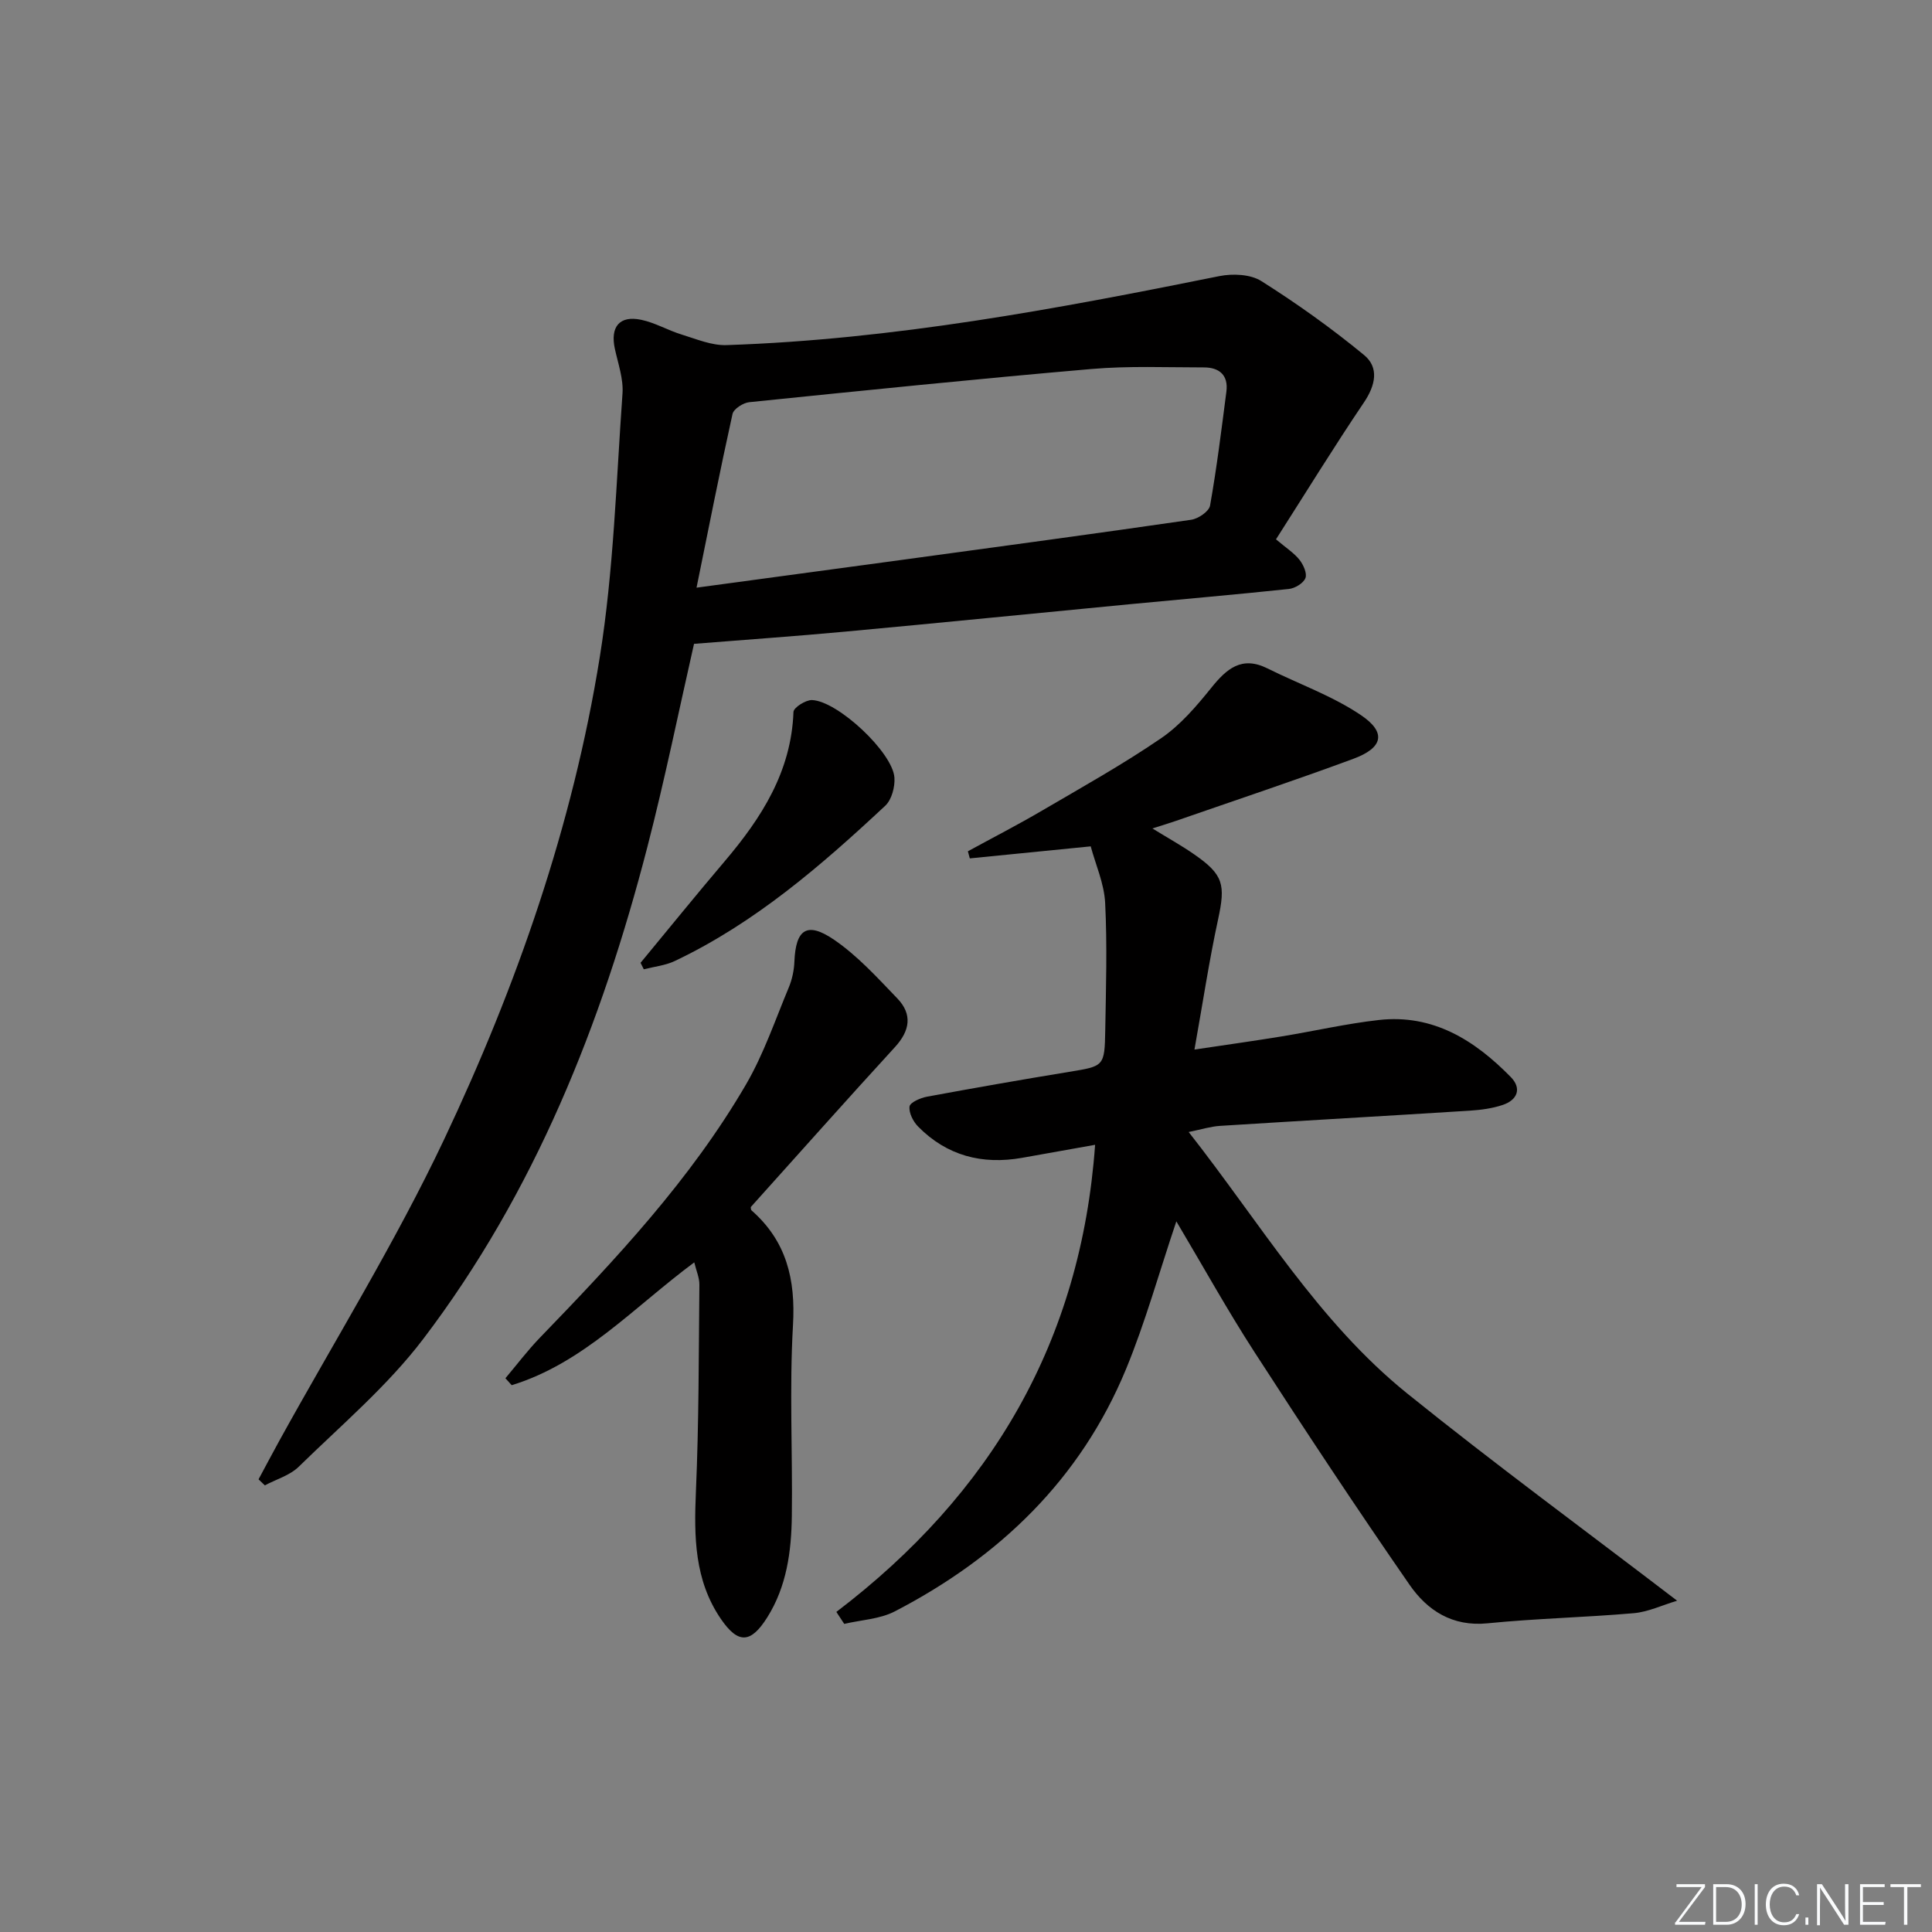 <svg enable-background="new 0 0 400 400" viewBox="0 0 400 400" xmlns="http://www.w3.org/2000/svg"><rect x="0" y="0" width="400" height="400" fill="#808080" stroke="none"/><g fill="#fafbfc"><path d="m346.9 398 5.4-7.3h-5.2v-.6h5.9v.6l-5.4 7.2h5.5l-.1.6h-6.2v-.5z"/><path d="m354.7 390.1h2.8c2.3 0 3.9 1.6 3.9 4.1s-1.6 4.3-3.9 4.3h-2.8zm.6 7.8h2c2.2 0 3.3-1.6 3.3-3.6 0-1.8-1-3.6-3.3-3.6h-2z"/><path d="m363.9 390.1v8.4h-.6v-8.4z"/><path d="m372.5 396.3c-.4 1.3-1.4 2.3-3.2 2.3-2.4 0-3.7-1.9-3.7-4.3 0-2.3 1.2-4.3 3.7-4.3 1.8 0 2.9 1 3.2 2.4h-.6c-.4-1.1-1.1-1.8-2.5-1.8-2.1 0-3 1.9-3 3.7s.9 3.7 3 3.7c1.4 0 2.1-.7 2.5-1.7z"/><path d="m373.8 398.5v-1.5h.6v1.5z"/><path d="m376.2 398.5v-8.4h1c1.3 2 4.4 6.7 4.9 7.6-.1-1.2-.1-2.4-.1-3.8v-3.8h.7v8.4h-.9c-1.2-1.9-4.4-6.8-5-7.7.1 1.1 0 2.3 0 3.9v3.9h-.6z"/><path d="m390 394.4h-4.3v3.5h4.7l-.1.6h-5.2v-8.4h5.1v.6h-4.5v3.1h4.3z"/><path d="m394.2 390.7h-2.8v-.6h6.3v.6h-2.8v7.8h-.7z"/></g><path d="m264.18 111.66c2.18 1.85 3.78 2.86 4.88 4.26.8 1.02 1.6 2.81 1.21 3.78-.43 1.06-2.16 2.11-3.43 2.24-10.91 1.16-21.84 2.09-32.76 3.14-19.69 1.89-39.37 3.87-59.07 5.69-10.36.96-20.75 1.68-31.32 2.53-3.05 13.39-5.98 27.83-9.66 42.06-9.48 36.67-23.34 71.51-46.42 101.88-7.39 9.72-16.96 17.82-25.76 26.43-1.84 1.8-4.66 2.6-7.02 3.86-.43-.42-.87-.83-1.3-1.25 1.42-2.64 2.82-5.3 4.27-7.93 11.48-20.81 24.05-41.09 34.19-62.53 15-31.74 26.59-64.94 32.18-99.73 2.89-17.99 3.41-36.37 4.71-54.59.22-3.04-.91-6.21-1.58-9.28-.99-4.54.95-6.96 5.45-6.01 2.88.6 5.53 2.18 8.37 3.05 3.06.94 6.23 2.3 9.32 2.19 34.5-1.15 68.28-7.48 102-14.28 2.77-.56 6.45-.4 8.7 1.02 7.38 4.66 14.53 9.76 21.27 15.31 3.16 2.6 2.38 6.28-.04 9.85-6.19 9.17-11.98 18.59-18.19 28.31zm-119.97 10.01c15.25-2.06 29.02-3.92 42.79-5.79 19.88-2.71 39.77-5.39 59.63-8.27 1.46-.21 3.69-1.73 3.9-2.94 1.39-7.82 2.36-15.71 3.38-23.59.44-3.4-1.46-5.01-4.64-5.01-7.78 0-15.6-.34-23.33.33-23.63 2.04-47.23 4.46-70.82 6.87-1.26.13-3.23 1.39-3.46 2.44-2.57 11.6-4.87 23.27-7.45 35.96z" fill="#010000"/><path d="m173.16 333.73c32.07-24.4 50.65-56.02 53.57-96.71-5.41.97-10.28 1.84-15.14 2.7-8.25 1.45-15.54-.43-21.49-6.46-1.03-1.04-1.96-2.85-1.79-4.17.11-.84 2.25-1.78 3.6-2.03 9.79-1.81 19.59-3.53 29.41-5.14 7.25-1.19 7.38-1.09 7.51-8.64.15-8.78.42-17.58-.02-26.33-.2-4.02-1.98-7.96-2.99-11.72-8.43.84-16.73 1.67-25.03 2.49-.13-.49-.27-.98-.4-1.47 5.12-2.8 10.32-5.47 15.35-8.42 8.31-4.86 16.73-9.57 24.66-14.99 3.98-2.72 7.3-6.61 10.37-10.42 3.19-3.97 6.31-6.68 11.63-4.04 6.47 3.22 13.44 5.68 19.37 9.68 5.33 3.6 4.58 6.77-1.59 9.05-12.15 4.49-24.44 8.58-36.67 12.83-1.4.49-2.83.91-4.92 1.58 3.18 1.96 6.02 3.53 8.66 5.37 6.08 4.21 6.5 6.26 4.94 13.47-1.85 8.54-3.15 17.21-4.89 26.94 6.77-1.01 12.42-1.8 18.04-2.72 6.72-1.1 13.38-2.64 20.13-3.4 11.23-1.26 19.86 4.19 27.32 11.81 2.33 2.38 1.36 4.75-1.65 5.77-2.16.73-4.52 1.04-6.81 1.19-17.24 1.09-34.49 2.06-51.73 3.15-1.94.12-3.85.73-6.5 1.27 14.78 18.8 26.8 39.26 45.28 54.16 18.05 14.55 36.76 28.28 55.85 42.88-3.1.93-5.97 2.31-8.94 2.58-10.09.88-20.24 1.09-30.32 2.1-7.29.73-12.47-2.68-16.13-7.97-10.97-15.84-21.6-31.92-32.06-48.1-5.66-8.75-10.72-17.88-16.23-27.15-3.59 10.65-6.41 20.87-10.42 30.59-9.42 22.81-26.22 38.93-47.87 50.16-3.1 1.61-6.96 1.76-10.47 2.59-.55-.83-1.09-1.65-1.63-2.48z" fill="#010000"/><path d="m143.74 261.36c-12.56 9.32-22.94 20.87-37.8 25.43-.43-.48-.86-.96-1.3-1.44 2.36-2.79 4.57-5.73 7.1-8.35 15.76-16.3 31.28-32.82 42.75-52.54 3.64-6.27 6.01-13.29 8.82-20.02.69-1.66 1.09-3.54 1.16-5.33.27-6.72 2.6-8.39 8.24-4.53 4.85 3.32 8.94 7.84 13.06 12.12 3.17 3.29 2.65 6.68-.49 10.1-10.01 10.92-19.84 21.99-29.84 33.11.02.09-.02.53.17.7 7.22 6.35 9.12 14.25 8.57 23.74-.76 13.12-.07 26.32-.24 39.48-.09 7.35-1.05 14.62-5.1 21.05-3.41 5.41-6.03 5.51-9.6.29-5.48-8.02-5.56-17.02-5.16-26.33.62-14.25.58-28.54.72-42.81.03-1.44-.63-2.9-1.06-4.67z" fill="#010000"/><path d="m132.62 199.34c5.79-7 11.51-14.07 17.4-21 7.64-9 13.81-18.58 14.26-30.94.03-.91 2.53-2.5 3.84-2.46 5.33.2 16.69 10.83 17.06 16.04.14 1.92-.56 4.58-1.89 5.83-13.27 12.39-26.98 24.27-43.57 32.15-1.97.94-4.28 1.17-6.43 1.72-.23-.45-.45-.89-.67-1.34z" fill="#010000"/></svg>